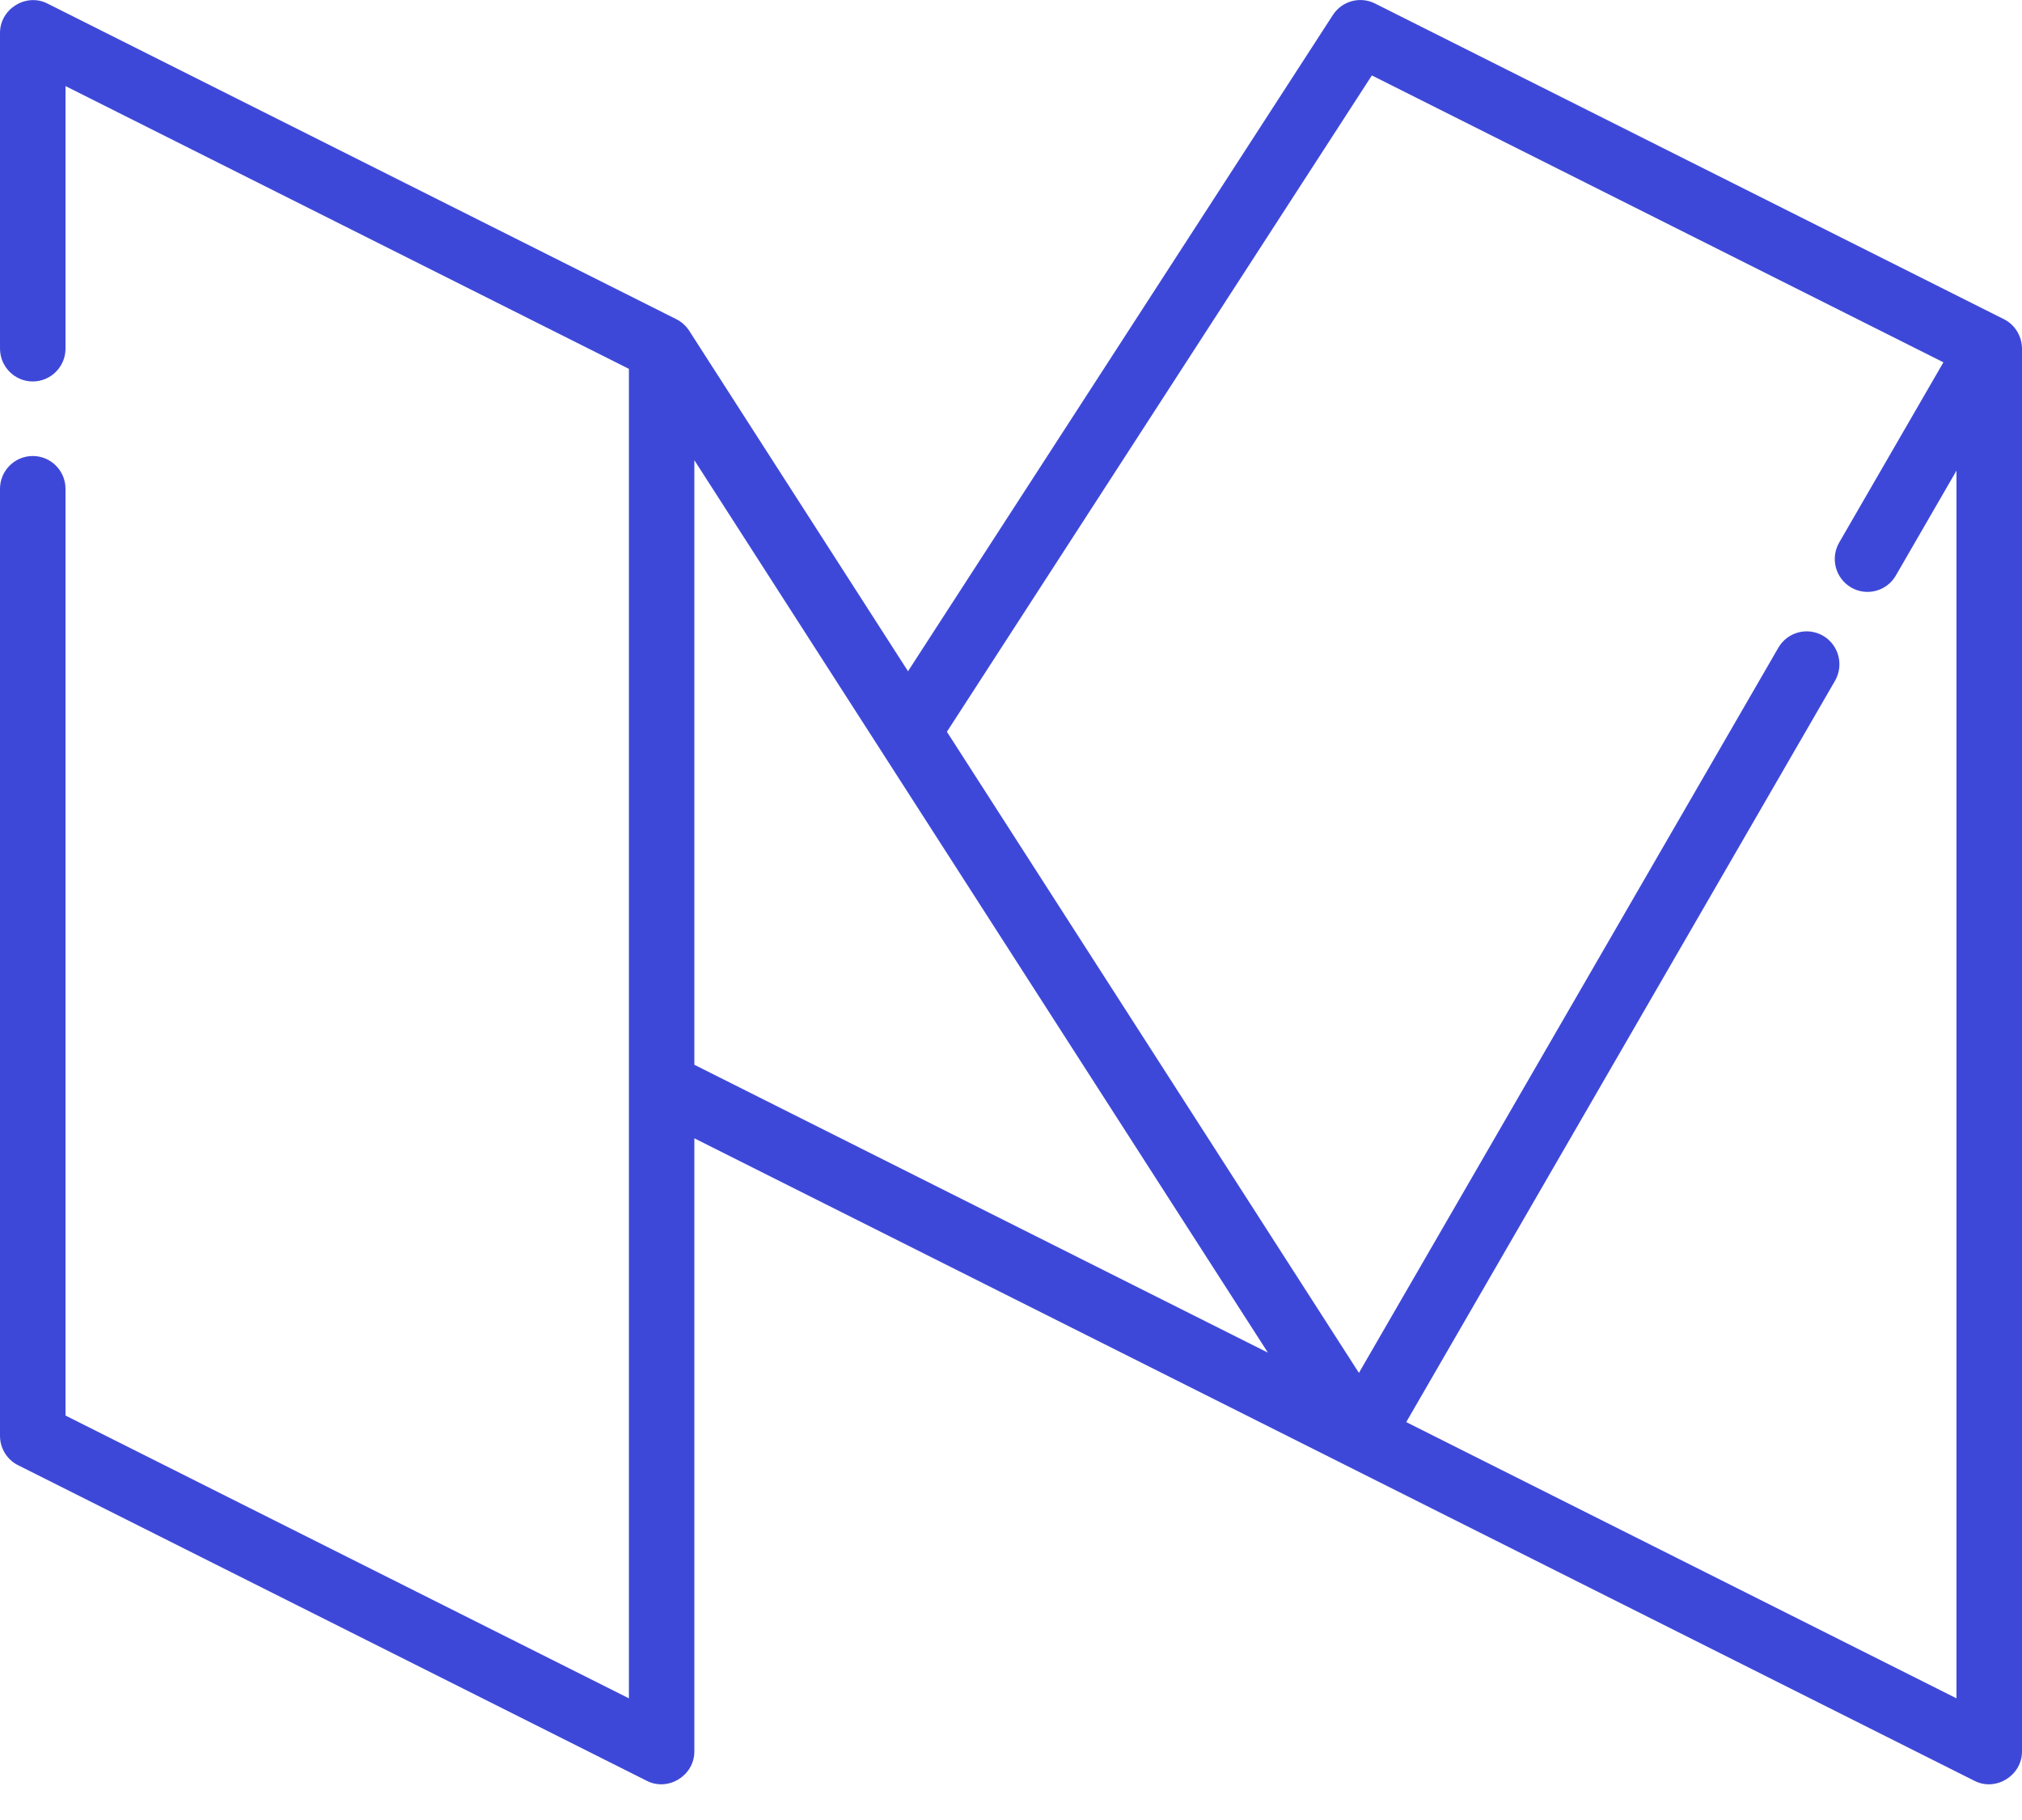 <?xml version="1.0" encoding="UTF-8"?>
<svg width="30px" height="27px" viewBox="0 0 30 27" version="1.1" xmlns="http://www.w3.org/2000/svg" xmlns:xlink="http://www.w3.org/1999/xlink">
    <!-- Generator: Sketch 46 (44423) - http://www.bohemiancoding.com/sketch -->
    <title>medium</title>
    <desc>Created with Sketch.</desc>
    <defs></defs>
    <g id="Website" stroke="none" stroke-width="1" fill="none" fill-rule="evenodd">
        <g id="Desktop-Copy-8" transform="translate(-545, -2214)" fill-rule="nonzero" fill="#3E48D8">
            <g id="Group-11" transform="translate(399, 2211)">
                <g id="medium" transform="translate(146, 3)">
                    <path d="M29.999,5.149 C29.991,4.975 29.888,4.812 29.731,4.735 L20.401,0.052 C20.18,-0.059 19.911,0.014 19.776,0.222 L13.472,9.958 L10.225,4.906 C10.178,4.834 10.111,4.773 10.034,4.735 L0.703,0.052 C0.386,-0.108 5.85936356e-05,0.132 5.85936356e-05,0.488 L5.85936356e-05,5.171 C5.85936356e-05,5.44 0.218,5.659 0.486,5.659 C0.754,5.659 0.972,5.44 0.972,5.171 L0.972,1.277 L9.331,5.472 L9.331,25.195 L0.972,21 L0.972,7.252 C0.972,6.983 0.754,6.765 0.486,6.765 C0.218,6.765 0,6.983 0,7.252 L0,21.301 C0,21.486 0.104,21.655 0.269,21.737 L9.599,26.42 C9.917,26.58 10.302,26.339 10.302,25.984 L10.302,16.887 L29.297,26.42 C29.615,26.58 30,26.339 30,25.984 L30,5.171 C30,5.163 29.999,5.156 29.999,5.149 Z M10.302,15.796 L10.302,6.827 L18.812,20.067 L10.302,15.796 Z M29.028,25.195 L20.864,21.097 L27.226,10.099 C27.36,9.866 27.281,9.567 27.049,9.432 C26.817,9.297 26.52,9.376 26.385,9.609 L20.162,20.367 L14.049,10.856 L20.354,1.119 L28.834,5.375 L27.288,8.048 C27.153,8.281 27.232,8.579 27.464,8.715 C27.696,8.85 27.994,8.771 28.128,8.538 L29.028,6.982 L29.028,25.195 Z" id="Shape"></path>
                </g>
            </g>
        </g>
    </g>
</svg>